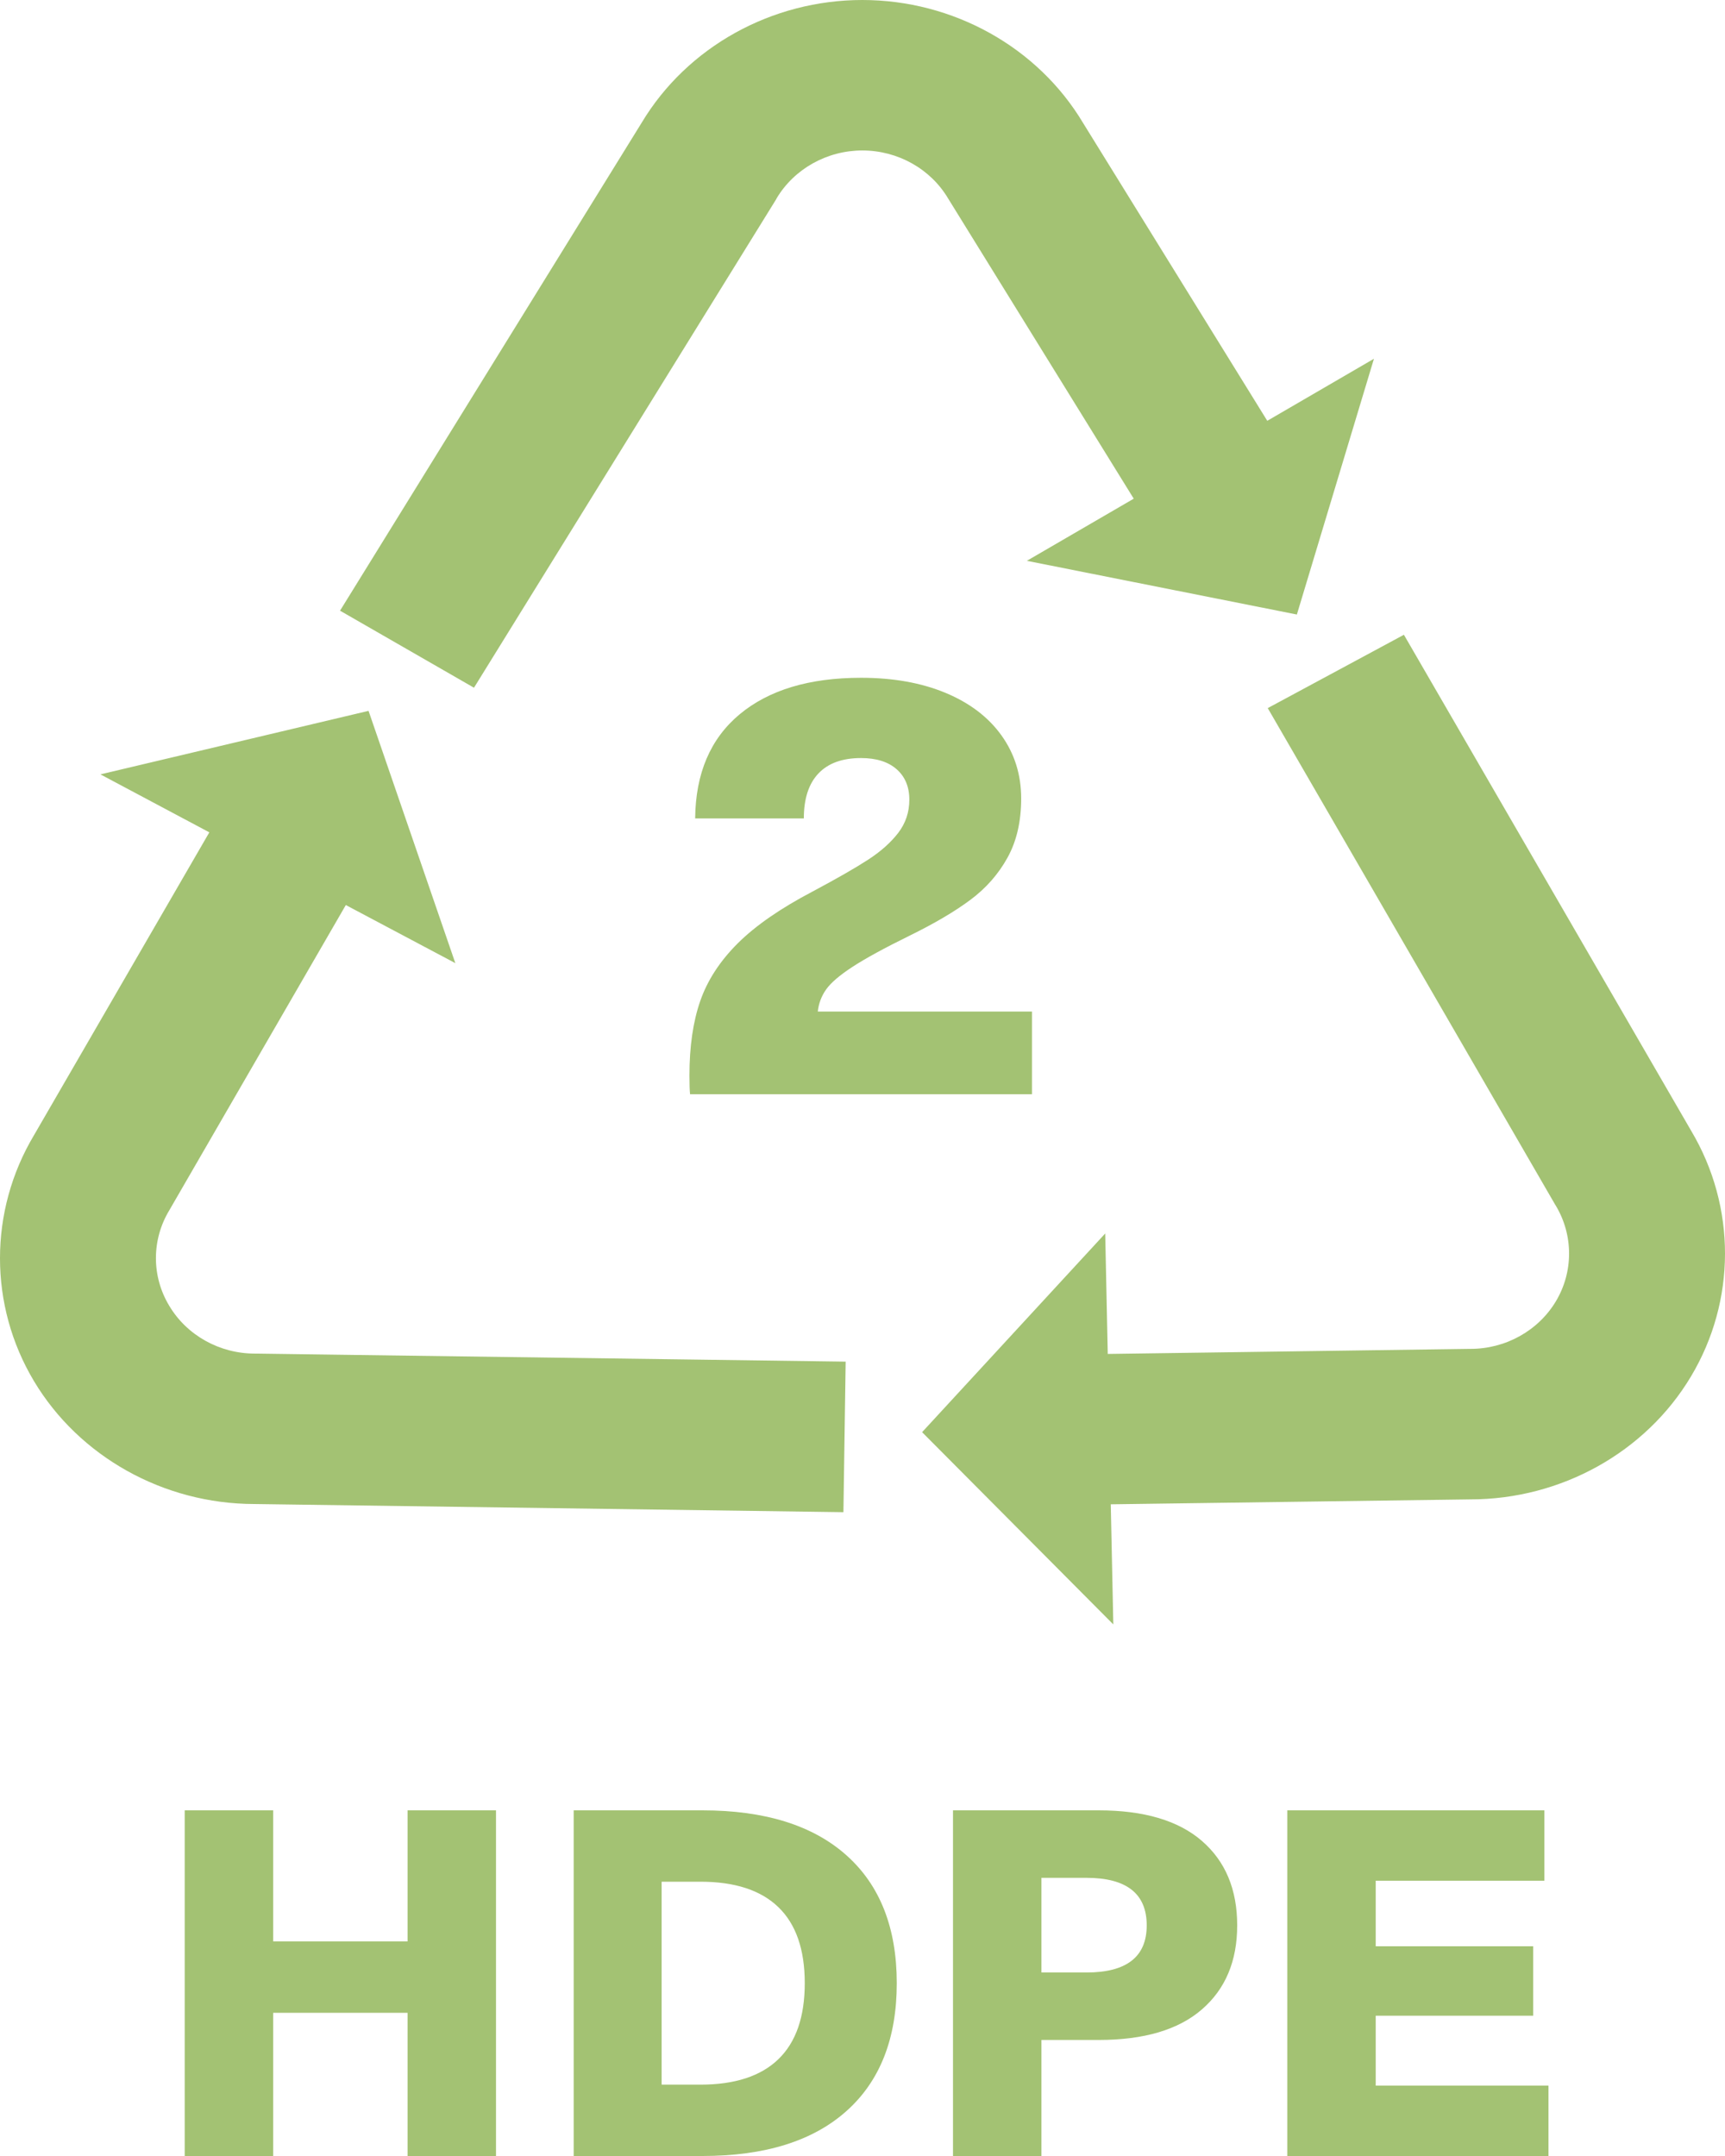 <svg width="80" height="100" viewBox="0 0 80 100" fill="none" xmlns="http://www.w3.org/2000/svg">
<path d="M35.999 9.238L36.02 9.194C36.839 7.827 38.361 6.979 39.991 6.979C41.638 6.979 43.157 7.833 43.972 9.208L52.579 23.13L47.622 26.012L60.145 28.503L63.719 16.64L58.772 19.518L50.231 5.706C48.129 2.183 44.202 0 39.991 0C35.792 0 31.875 2.17 29.766 5.68L15.77 28.325L21.982 31.898L35.999 9.238ZM78.436 52.457L65.109 29.442L58.794 32.844L72.128 55.882L72.157 55.927C72.972 57.293 72.972 58.991 72.16 60.352C71.342 61.723 69.816 62.573 68.172 62.564H68.143L51.374 62.799L51.256 57.212L42.764 66.427L51.632 75.344L51.514 69.773L68.186 69.545C72.397 69.545 76.321 67.362 78.422 63.843C80.52 60.334 80.527 55.976 78.436 52.457ZM39.115 70.138L39.219 63.156L11.874 62.783H11.817C10.18 62.783 8.662 61.932 7.85 60.567C7.024 59.201 7.024 57.503 7.854 56.132L16.038 41.978L21.117 44.673L17.092 32.971L4.658 35.917L9.708 38.606L1.577 52.652C-0.524 56.171 -0.528 60.543 1.577 64.062C3.675 67.567 7.589 69.752 11.788 69.76L39.115 70.138ZM40.256 39.877C39.666 40.26 38.812 40.749 37.692 41.347C36.198 42.13 35.039 42.933 34.214 43.754C33.389 44.576 32.809 45.467 32.475 46.428C32.141 47.389 31.974 48.541 31.974 49.885C31.974 50.296 31.984 50.585 32.003 50.753H47.86V46.918H37.927C37.964 46.552 38.095 46.201 38.311 45.896C38.527 45.588 38.934 45.238 39.534 44.846C40.133 44.454 41.022 43.969 42.201 43.39C43.34 42.83 44.274 42.28 45.001 41.739C45.728 41.198 46.302 40.545 46.725 39.779C47.148 39.014 47.359 38.1 47.359 37.036C47.359 35.935 47.054 34.96 46.445 34.11C45.836 33.261 44.971 32.604 43.852 32.137C42.732 31.671 41.425 31.437 39.932 31.437C37.534 31.437 35.658 32.002 34.302 33.131C32.947 34.26 32.259 35.87 32.239 37.96H37.279C37.279 37.045 37.505 36.35 37.957 35.874C38.409 35.398 39.067 35.16 39.932 35.16C40.639 35.16 41.189 35.333 41.582 35.678C41.975 36.024 42.172 36.495 42.172 37.092C42.172 37.671 41.999 38.184 41.656 38.632C41.312 39.079 40.845 39.495 40.256 39.877ZM18.902 90.047H12.668V83.968H8.566V100H12.668V93.358H18.902V100H23.003V83.968H18.902V90.047ZM39.254 86.051C37.697 84.663 35.472 83.968 32.58 83.968H26.606V100H32.58C35.472 100 37.697 99.306 39.254 97.917C40.81 96.529 41.589 94.551 41.589 91.984C41.589 89.417 40.81 87.439 39.254 86.051ZM36.101 95.508C35.287 96.296 34.082 96.69 32.486 96.69H30.684V87.278H32.486C34.082 87.278 35.287 87.672 36.101 88.46C36.915 89.248 37.322 90.423 37.322 91.984C37.322 93.545 36.915 94.72 36.101 95.508ZM50.953 83.968H44.197V100H48.298V94.618H50.953C53.055 94.618 54.651 94.146 55.742 93.2C56.832 92.254 57.377 90.956 57.377 89.304C57.377 87.638 56.832 86.332 55.742 85.387C54.651 84.441 53.054 83.968 50.953 83.968ZM50.384 91.489H48.298V87.098H50.384C52.248 87.098 53.181 87.834 53.181 89.304C53.181 90.761 52.248 91.489 50.384 91.489ZM63.801 93.493H71.103V90.273H63.801V87.233H71.624V83.968H59.7V100H71.814V96.735H63.801L63.801 93.493Z" fill="#A3C273"/>
</svg>
